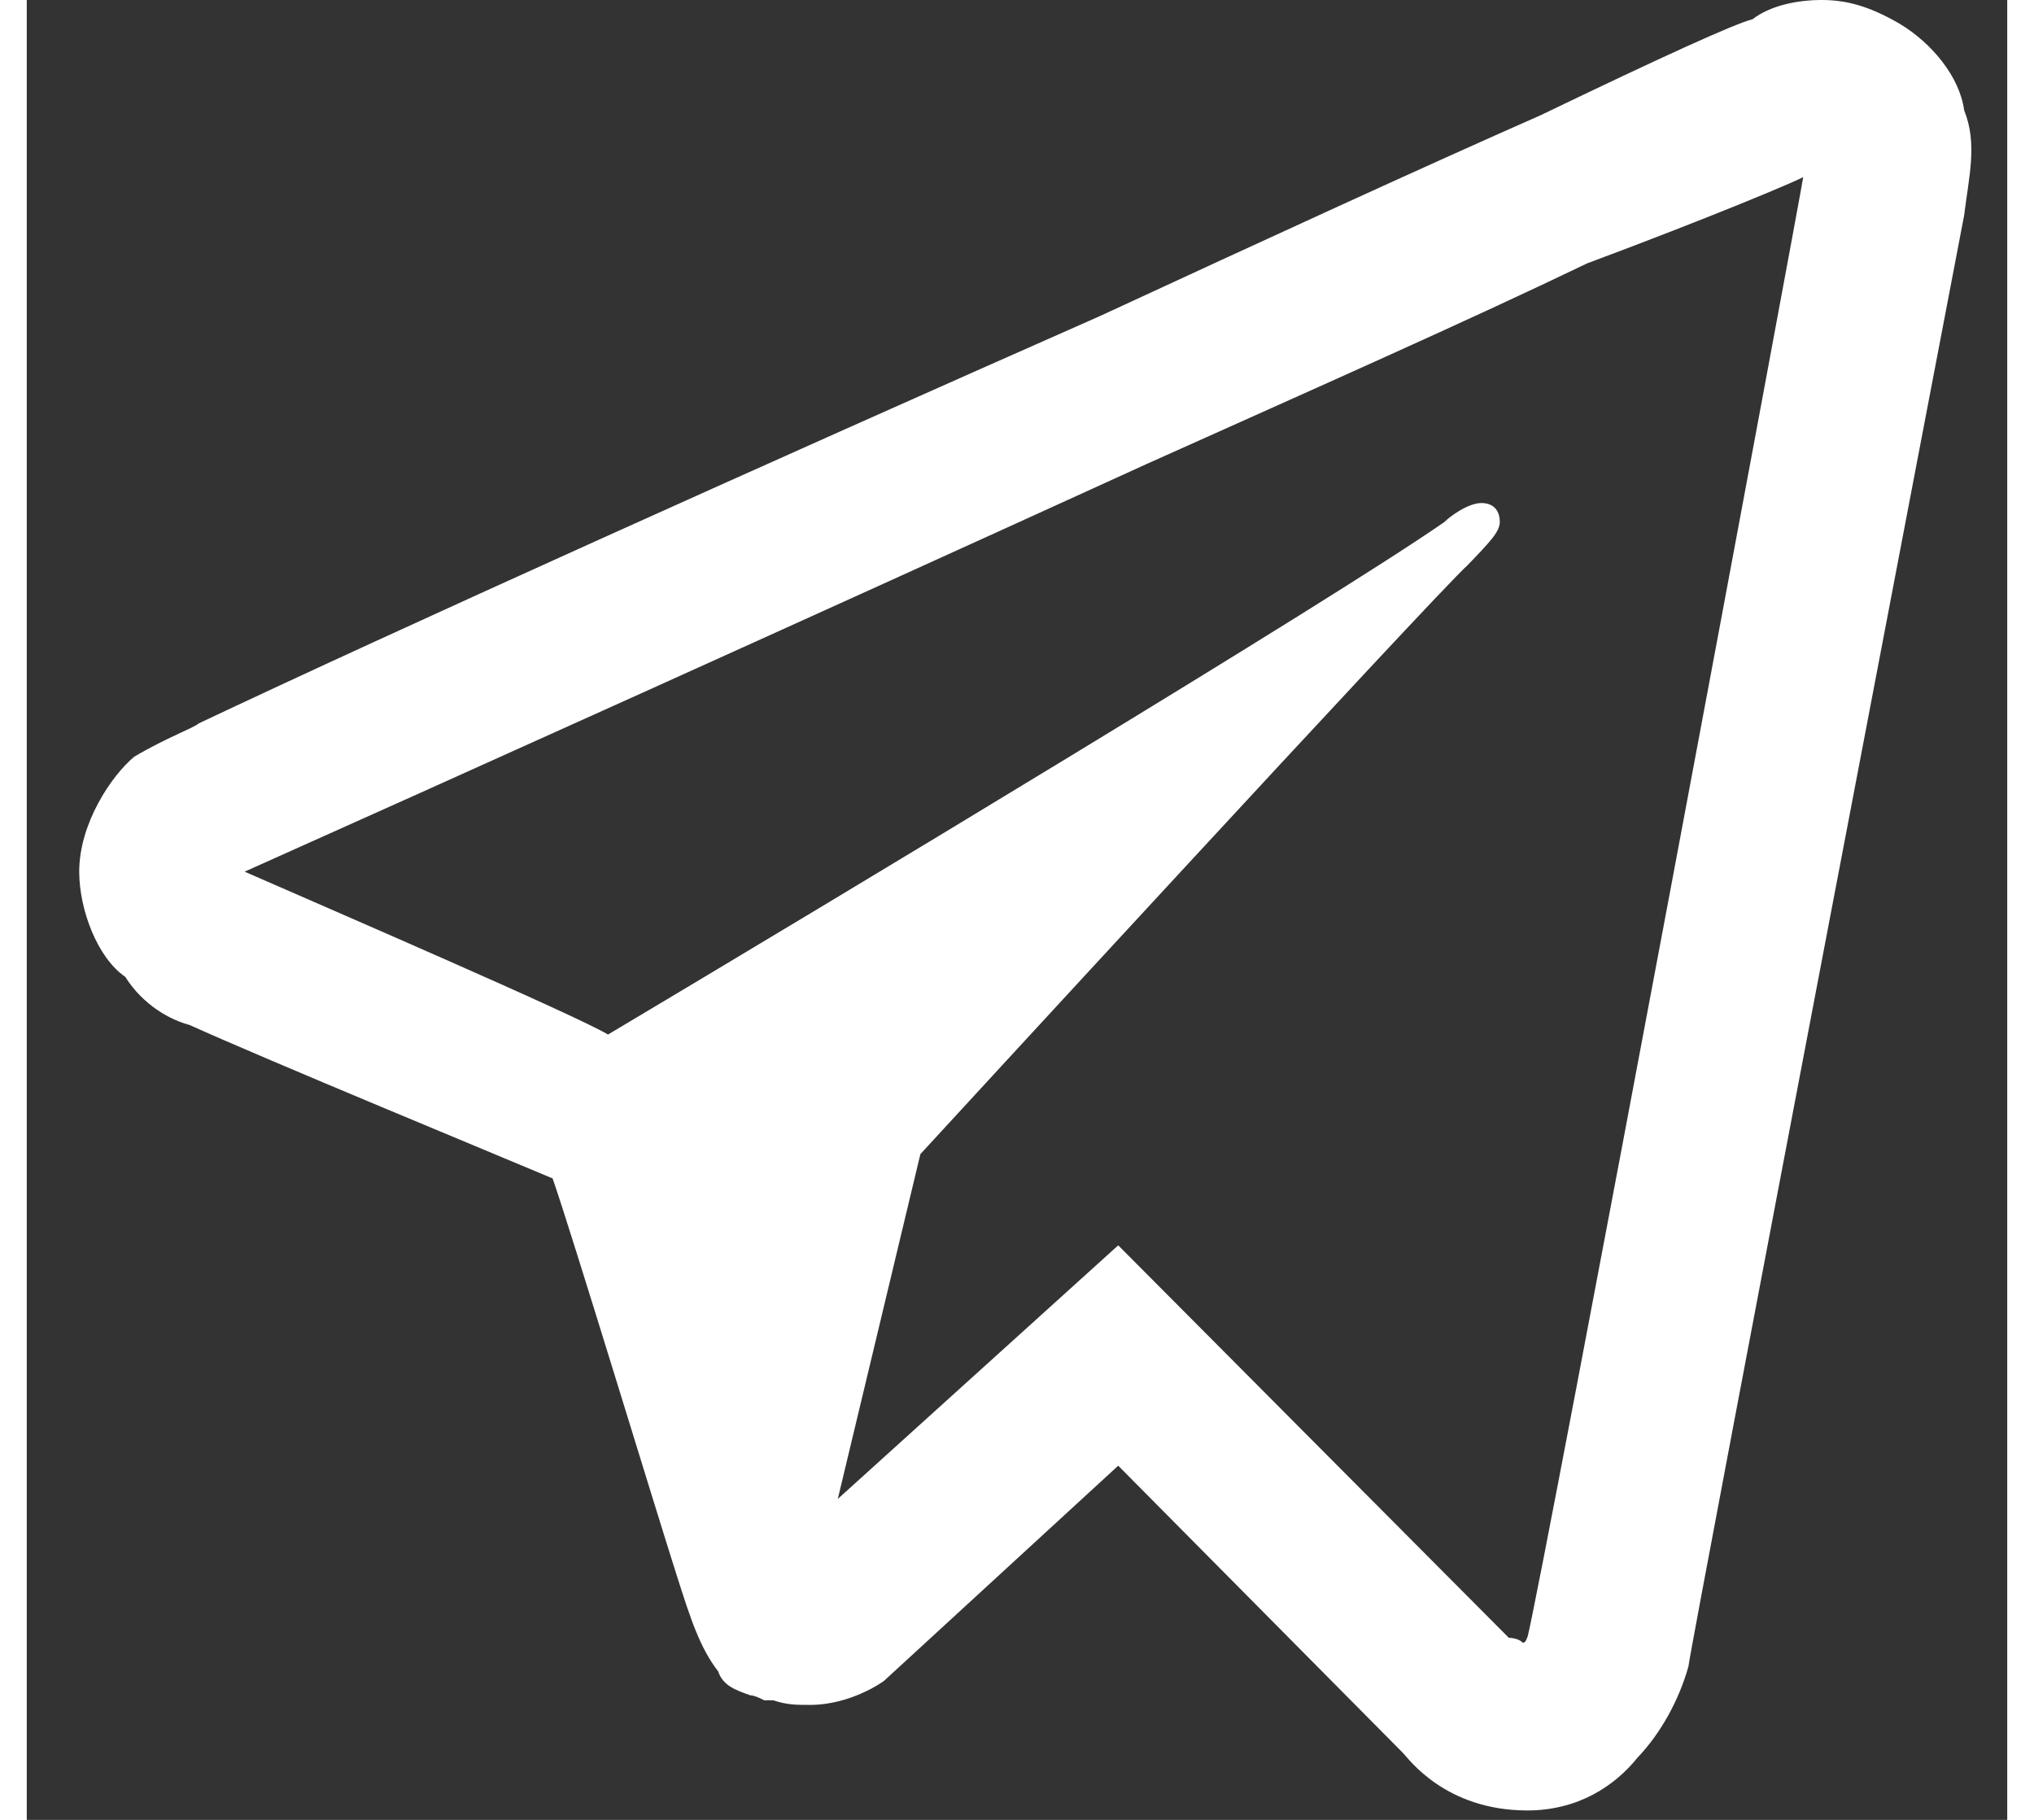 <?xml version="1.0" encoding="UTF-8"?>
<svg xmlns="http://www.w3.org/2000/svg" xmlns:xlink="http://www.w3.org/1999/xlink" width="38px" height="34px" viewBox="0 0 37 34" version="1.1">
<rect x="0" y="0" width="37" height="34" fill="#333333" stroke="none"/>
<g id="surface1">
<path style=" stroke:none;fill-rule:nonzero;fill:rgb(100%,100%,100%);fill-opacity:1;" d="M 33.531 0 C 33.102 0 32.586 0.094 32.242 0.359 C 31.902 0.445 30.523 1.074 28.293 2.148 C 26.059 3.133 23.137 4.477 20.047 5.906 C 13.777 8.676 6.816 11.809 3.211 13.516 C 3.125 13.598 2.609 13.781 2.008 14.137 C 1.578 14.496 0.98 15.387 0.98 16.285 C 0.98 17 1.324 17.898 1.84 18.25 C 2.18 18.789 2.695 19.059 3.039 19.148 C 4.414 19.773 8.965 21.652 9.824 22.016 C 10.168 22.996 11.715 28.094 12.145 29.438 C 12.402 30.246 12.574 30.781 12.918 31.227 C 13.004 31.496 13.262 31.582 13.516 31.672 C 13.605 31.672 13.777 31.766 13.777 31.766 C 13.777 31.766 13.777 31.766 13.863 31.766 L 13.945 31.766 C 14.203 31.852 14.379 31.852 14.633 31.852 C 15.406 31.852 16.012 31.406 16.012 31.406 L 20.391 27.383 L 25.711 32.75 C 25.801 32.836 26.488 33.824 28.035 33.824 C 28.977 33.824 29.664 33.371 30.094 32.836 C 30.523 32.387 30.867 31.766 31.043 31.137 C 31.125 30.516 36.195 4.023 36.195 4.023 C 36.281 3.309 36.449 2.688 36.195 2.059 C 36.109 1.43 35.59 0.805 34.992 0.445 C 34.391 0.094 33.961 0 33.531 0 Z M 33.188 3.309 C 33.188 3.402 28.293 29.617 28.035 30.598 C 28.035 30.516 28.035 30.691 27.949 30.691 C 27.863 30.598 27.688 30.598 27.688 30.598 L 20.391 23.266 L 15.152 28.004 L 16.695 21.562 C 16.695 21.562 26.32 11.094 26.918 10.559 C 27.348 10.113 27.52 9.93 27.52 9.75 C 27.52 9.574 27.434 9.398 27.176 9.398 C 26.918 9.398 26.57 9.664 26.488 9.75 C 24.426 11.188 15.062 16.824 10.859 19.328 C 10.254 18.965 5.703 17 4.07 16.285 C 7.676 14.672 14.633 11.539 20.906 8.676 C 24.082 7.25 26.918 5.996 29.148 4.922 C 31.555 4.023 33.016 3.402 33.188 3.309 Z M 33.188 3.309 "/>
</g>
</svg>
